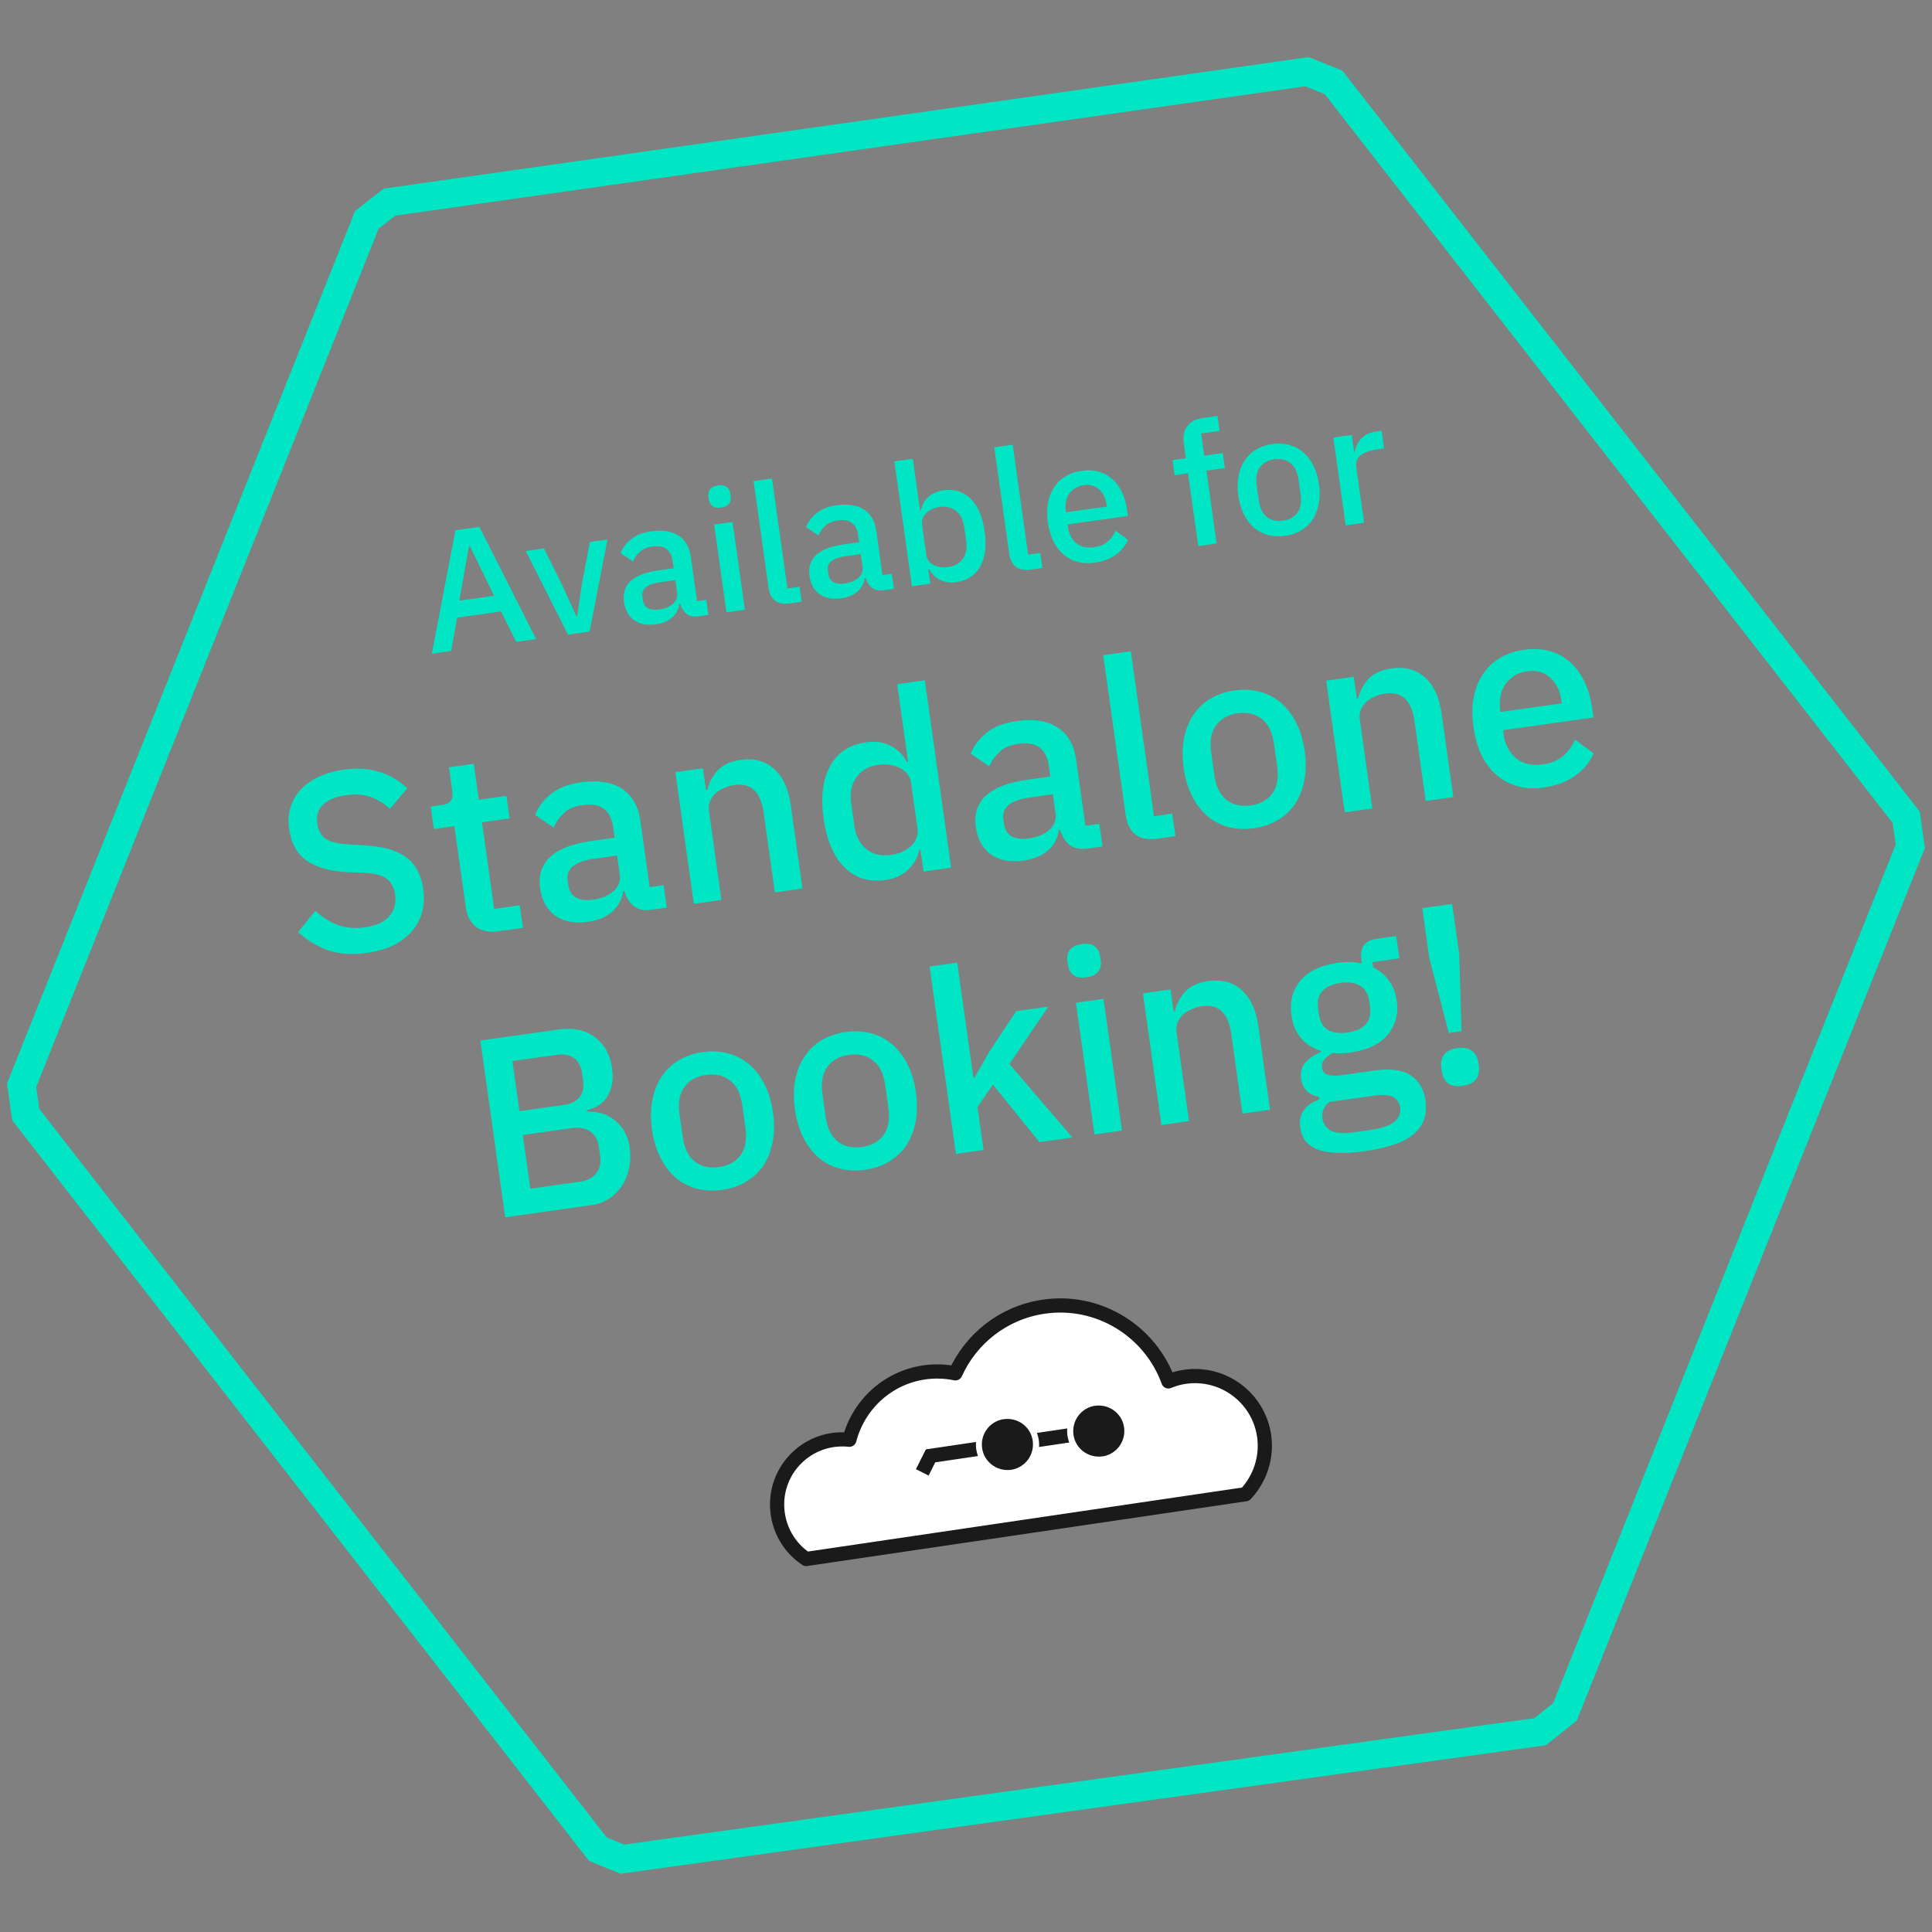 <svg width="136" height="136" viewBox="0 0 136 136" fill="none" xmlns="http://www.w3.org/2000/svg">
<rect x="0" y="0" width="136" height="136" fill="#808080" stroke="none"/>
<g clip-path="url(#clip0_624_11937)">
<path d="M36.339 45.184L35.274 43.044L32.173 43.479L31.764 45.827L30.397 46.019L32.06 37.327L33.747 37.09L37.741 44.987L36.339 45.184ZM33.077 38.445L33.018 38.453L32.332 42.282L34.78 41.938L33.077 38.445ZM39.983 44.672L37.011 38.788L38.295 38.608L39.629 41.292L40.563 43.367L40.635 43.357L40.96 41.105L41.527 38.154L42.763 37.98L41.504 44.458L39.983 44.672ZM49.144 43.385C48.804 43.432 48.529 43.374 48.32 43.209C48.11 43.037 47.964 42.803 47.882 42.508L47.823 42.516C47.758 42.921 47.582 43.245 47.293 43.487C47.004 43.73 46.633 43.883 46.182 43.946C45.54 44.036 45.022 43.94 44.626 43.656C44.239 43.371 44.005 42.947 43.926 42.385C43.84 41.767 43.996 41.272 44.397 40.901C44.805 40.529 45.441 40.282 46.304 40.16L47.421 40.003L47.348 39.481C47.294 39.1 47.15 38.822 46.915 38.645C46.68 38.468 46.345 38.41 45.909 38.471C45.545 38.522 45.259 38.643 45.051 38.834C44.844 39.025 44.678 39.254 44.554 39.522L43.683 38.929C43.84 38.552 44.089 38.226 44.43 37.952C44.77 37.67 45.242 37.486 45.844 37.402C46.644 37.289 47.284 37.389 47.764 37.701C48.244 38.014 48.533 38.518 48.631 39.215L49.067 42.317L49.721 42.225L49.869 43.283L49.144 43.385ZM46.411 42.908C46.816 42.851 47.136 42.718 47.373 42.507C47.609 42.288 47.706 42.028 47.663 41.727L47.538 40.835L46.445 40.989C45.55 41.115 45.141 41.455 45.219 42.01L45.249 42.223C45.288 42.501 45.408 42.698 45.611 42.815C45.82 42.923 46.087 42.954 46.411 42.908ZM50.769 35.728C50.499 35.766 50.292 35.73 50.148 35.621C50.011 35.511 49.929 35.357 49.901 35.159L49.873 34.957C49.845 34.759 49.881 34.588 49.982 34.445C50.091 34.3 50.28 34.209 50.55 34.171C50.819 34.133 51.022 34.169 51.159 34.28C51.295 34.39 51.378 34.544 51.406 34.742L51.434 34.944C51.462 35.142 51.425 35.312 51.324 35.456C51.223 35.599 51.038 35.69 50.769 35.728ZM50.27 36.925L51.566 36.743L52.434 42.922L51.139 43.104L50.27 36.925ZM55.603 42.477C55.159 42.539 54.811 42.475 54.558 42.284C54.312 42.085 54.16 41.783 54.103 41.379L53.048 33.869L54.343 33.687L55.43 41.423L56.286 41.302L56.434 42.36L55.603 42.477ZM62.2 41.55C61.859 41.598 61.584 41.539 61.375 41.375C61.165 41.202 61.019 40.968 60.937 40.673L60.878 40.681C60.814 41.086 60.637 41.41 60.348 41.652C60.059 41.895 59.689 42.048 59.237 42.111C58.595 42.202 58.077 42.105 57.681 41.821C57.294 41.536 57.061 41.113 56.982 40.55C56.895 39.932 57.052 39.438 57.452 39.066C57.86 38.694 58.496 38.447 59.359 38.326L60.476 38.169L60.403 37.646C60.349 37.266 60.205 36.987 59.97 36.81C59.735 36.633 59.4 36.575 58.964 36.636C58.6 36.687 58.314 36.808 58.106 36.999C57.899 37.19 57.733 37.419 57.609 37.687L56.738 37.094C56.895 36.717 57.145 36.391 57.486 36.117C57.826 35.835 58.297 35.651 58.899 35.567C59.699 35.454 60.339 35.554 60.819 35.867C61.299 36.179 61.588 36.683 61.686 37.381L62.122 40.482L62.776 40.39L62.925 41.448L62.2 41.55ZM59.467 41.073C59.871 41.017 60.191 40.883 60.428 40.672C60.664 40.453 60.761 40.193 60.718 39.892L60.593 39.001L59.5 39.154C58.605 39.28 58.196 39.62 58.274 40.175L58.304 40.389C58.343 40.666 58.464 40.863 58.666 40.98C58.875 41.088 59.142 41.119 59.467 41.073ZM62.958 32.476L64.253 32.294L64.764 35.93L64.824 35.922C64.906 35.531 65.084 35.215 65.357 34.974C65.637 34.725 65.983 34.571 66.395 34.513C67.179 34.403 67.826 34.603 68.334 35.113C68.84 35.616 69.166 36.378 69.309 37.4C69.453 38.422 69.351 39.248 69.003 39.879C68.654 40.501 68.088 40.868 67.304 40.978C66.892 41.036 66.517 40.983 66.179 40.821C65.849 40.657 65.591 40.403 65.405 40.057L65.346 40.065L65.489 41.087L64.194 41.269L62.958 32.476ZM66.754 39.916C67.206 39.852 67.546 39.659 67.776 39.336C68.004 39.005 68.085 38.602 68.018 38.127L67.868 37.057C67.801 36.582 67.613 36.221 67.303 35.973C66.993 35.718 66.612 35.622 66.16 35.685C65.764 35.741 65.445 35.887 65.204 36.123C64.961 36.351 64.862 36.623 64.906 36.94L65.204 39.055C65.248 39.372 65.419 39.611 65.716 39.771C66.012 39.923 66.358 39.972 66.754 39.916ZM72.546 40.096C72.102 40.158 71.754 40.094 71.501 39.903C71.254 39.704 71.103 39.402 71.046 38.998L69.991 31.488L71.286 31.305L72.373 39.041L73.229 38.921L73.377 39.979L72.546 40.096ZM77.059 39.607C76.616 39.669 76.209 39.65 75.839 39.548C75.469 39.446 75.142 39.274 74.858 39.032C74.572 38.781 74.334 38.467 74.144 38.09C73.96 37.703 73.834 37.265 73.765 36.774C73.696 36.282 73.697 35.83 73.768 35.416C73.846 34.993 73.988 34.626 74.195 34.314C74.4 33.994 74.667 33.735 74.994 33.535C75.322 33.336 75.707 33.205 76.151 33.142C76.602 33.079 77.01 33.102 77.372 33.213C77.743 33.322 78.064 33.504 78.333 33.757C78.602 34.002 78.818 34.302 78.981 34.659C79.153 35.015 79.268 35.406 79.328 35.834L79.397 36.322L75.154 36.918L75.183 37.12C75.25 37.595 75.443 37.968 75.764 38.238C76.092 38.499 76.517 38.592 77.04 38.519C77.42 38.465 77.729 38.337 77.967 38.134C78.205 37.931 78.395 37.674 78.537 37.363L79.403 38.005C79.227 38.417 78.937 38.769 78.534 39.06C78.129 39.343 77.638 39.526 77.059 39.607ZM76.293 34.152C76.071 34.184 75.87 34.252 75.691 34.358C75.52 34.463 75.377 34.596 75.263 34.758C75.156 34.918 75.081 35.102 75.038 35.31C74.994 35.518 74.989 35.741 75.022 35.979L75.034 36.062L77.91 35.658L77.893 35.539C77.826 35.064 77.65 34.701 77.365 34.45C77.078 34.191 76.721 34.092 76.293 34.152ZM83.627 33.315L82.689 33.447L82.54 32.39L83.479 32.258L83.335 31.236C83.265 30.737 83.341 30.33 83.564 30.016C83.785 29.694 84.157 29.497 84.68 29.423L85.702 29.279L85.851 30.337L84.555 30.519L84.774 32.076L86.069 31.894L86.218 32.951L84.923 33.133L85.642 38.255L84.347 38.437L83.627 33.315ZM90.463 37.723C90.035 37.783 89.632 37.763 89.254 37.663C88.885 37.561 88.558 37.389 88.273 37.146C87.987 36.895 87.749 36.581 87.559 36.204C87.368 35.819 87.237 35.381 87.168 34.89C87.099 34.399 87.104 33.946 87.183 33.531C87.261 33.108 87.403 32.74 87.61 32.428C87.816 32.109 88.082 31.849 88.409 31.65C88.745 31.449 89.126 31.319 89.554 31.259C89.982 31.198 90.381 31.219 90.75 31.321C91.128 31.421 91.46 31.597 91.745 31.847C92.03 32.09 92.268 32.404 92.459 32.789C92.65 33.166 92.779 33.6 92.849 34.092C92.918 34.583 92.913 35.04 92.835 35.463C92.756 35.878 92.614 36.245 92.408 36.565C92.202 36.877 91.931 37.133 91.596 37.334C91.268 37.533 90.891 37.663 90.463 37.723ZM90.312 36.654C90.756 36.591 91.094 36.406 91.325 36.099C91.555 35.784 91.632 35.353 91.555 34.807L91.408 33.761C91.332 33.214 91.14 32.825 90.832 32.594C90.524 32.354 90.148 32.266 89.704 32.328C89.261 32.39 88.924 32.579 88.693 32.894C88.462 33.202 88.385 33.628 88.461 34.175L88.608 35.221C88.685 35.767 88.878 36.16 89.186 36.4C89.493 36.631 89.869 36.716 90.312 36.654ZM94.726 36.978L93.858 30.799L95.153 30.617L95.32 31.805L95.379 31.797C95.422 31.468 95.565 31.165 95.809 30.888C96.053 30.612 96.42 30.439 96.912 30.37L97.256 30.322L97.431 31.569L96.921 31.641C96.406 31.713 96.021 31.852 95.767 32.058C95.521 32.262 95.421 32.526 95.467 32.851L96.021 36.796L94.726 36.978ZM25.828 67.076C24.782 67.223 23.864 67.158 23.074 66.881C22.296 66.603 21.6 66.18 20.987 65.612L22.195 64.115C22.71 64.588 23.248 64.924 23.809 65.124C24.382 65.322 25.007 65.374 25.685 65.278C26.481 65.167 27.056 64.904 27.41 64.491C27.764 64.078 27.898 63.568 27.813 62.962C27.744 62.475 27.548 62.108 27.222 61.863C26.897 61.618 26.362 61.475 25.617 61.435L24.484 61.394C23.241 61.338 22.276 61.068 21.589 60.583C20.903 60.098 20.49 59.356 20.349 58.358C20.273 57.811 20.304 57.304 20.445 56.836C20.595 56.354 20.834 55.939 21.16 55.59C21.497 55.227 21.921 54.926 22.433 54.684C22.944 54.443 23.532 54.275 24.198 54.181C25.137 54.05 25.974 54.102 26.71 54.337C27.444 54.561 28.098 54.948 28.672 55.498L27.44 56.943C27.06 56.572 26.621 56.295 26.123 56.11C25.624 55.926 25.03 55.882 24.341 55.979C23.628 56.079 23.096 56.3 22.744 56.64C22.392 56.98 22.254 57.423 22.331 57.97C22.404 58.493 22.62 58.863 22.977 59.079C23.333 59.283 23.859 59.403 24.555 59.439L25.693 59.515C26.974 59.578 27.94 59.854 28.59 60.344C29.253 60.833 29.654 61.576 29.794 62.574C29.876 63.157 29.849 63.7 29.714 64.203C29.579 64.707 29.34 65.159 28.996 65.558C28.662 65.945 28.23 66.272 27.698 66.541C27.164 66.797 26.541 66.976 25.828 67.076ZM35.115 65.553C34.438 65.648 33.903 65.547 33.51 65.251C33.115 64.943 32.873 64.468 32.782 63.827L31.986 58.158L30.542 58.361L30.319 56.775L31.103 56.665C31.424 56.62 31.634 56.517 31.733 56.358C31.843 56.197 31.876 55.956 31.831 55.635L31.603 54.013L33.35 53.768L33.706 56.299L35.648 56.026L35.871 57.612L33.929 57.885L34.785 63.981L36.586 63.728L36.809 65.315L35.115 65.553ZM45.85 64.044C45.339 64.116 44.927 64.028 44.613 63.782C44.298 63.523 44.079 63.172 43.956 62.729L43.867 62.741C43.771 63.349 43.506 63.834 43.072 64.198C42.639 64.562 42.083 64.792 41.406 64.887C40.443 65.022 39.666 64.877 39.073 64.451C38.492 64.024 38.142 63.389 38.023 62.545C37.893 61.618 38.128 60.876 38.728 60.319C39.34 59.76 40.294 59.39 41.589 59.208L43.265 58.972L43.155 58.188C43.075 57.618 42.858 57.2 42.506 56.934C42.154 56.669 41.651 56.582 40.997 56.674C40.45 56.751 40.021 56.932 39.71 57.218C39.399 57.504 39.15 57.848 38.965 58.25L37.658 57.361C37.894 56.795 38.267 56.306 38.779 55.895C39.289 55.472 39.996 55.197 40.899 55.07C42.099 54.901 43.059 55.051 43.779 55.519C44.5 55.988 44.933 56.745 45.08 57.79L45.734 62.443L46.714 62.305L46.937 63.891L45.85 64.044ZM41.751 63.33C42.357 63.245 42.837 63.044 43.193 62.727C43.547 62.399 43.692 62.009 43.628 61.557L43.44 60.22L41.8 60.451C40.458 60.639 39.845 61.15 39.962 61.981L40.007 62.302C40.065 62.718 40.246 63.014 40.549 63.189C40.863 63.351 41.263 63.398 41.751 63.33ZM48.842 63.624L47.539 54.355L49.482 54.082L49.697 55.615L49.786 55.602C49.918 55.075 50.163 54.616 50.52 54.227C50.889 53.835 51.43 53.59 52.143 53.489C53.094 53.356 53.875 53.567 54.486 54.124C55.108 54.666 55.5 55.514 55.662 56.667L56.488 62.549L54.545 62.822L53.754 57.189C53.55 55.74 52.866 55.097 51.701 55.26C51.452 55.295 51.207 55.366 50.968 55.472C50.738 55.565 50.538 55.69 50.366 55.848C50.194 56.005 50.063 56.193 49.973 56.412C49.894 56.629 49.874 56.874 49.913 57.148L50.784 63.351L48.842 63.624ZM64.794 59.818L64.705 59.831C64.58 60.406 64.308 60.88 63.888 61.255C63.479 61.627 62.966 61.857 62.349 61.944C61.172 62.109 60.204 61.815 59.443 61.061C58.681 60.296 58.193 59.147 57.977 57.614C57.762 56.081 57.916 54.847 58.439 53.913C58.96 52.968 59.809 52.412 60.986 52.247C61.604 52.16 62.16 52.239 62.655 52.485C63.16 52.717 63.553 53.098 63.834 53.628L63.923 53.615L63.156 48.161L65.099 47.888L66.953 61.078L65.01 61.351L64.794 59.818ZM62.701 60.185C63.295 60.102 63.774 59.889 64.138 59.547C64.501 59.193 64.648 58.779 64.582 58.303L64.136 55.13C64.069 54.655 63.813 54.303 63.369 54.075C62.923 53.834 62.404 53.756 61.809 53.84C61.132 53.935 60.622 54.231 60.28 54.727C59.936 55.212 59.814 55.81 59.914 56.523L60.14 58.128C60.24 58.841 60.523 59.389 60.989 59.772C61.453 60.143 62.024 60.281 62.701 60.185ZM76.521 59.733C76.01 59.805 75.598 59.718 75.285 59.471C74.97 59.212 74.751 58.861 74.628 58.418L74.539 58.431C74.442 59.038 74.177 59.524 73.744 59.888C73.31 60.252 72.755 60.481 72.077 60.576C71.115 60.712 70.337 60.566 69.744 60.141C69.163 59.713 68.813 59.078 68.694 58.234C68.564 57.307 68.799 56.565 69.399 56.008C70.012 55.45 70.965 55.079 72.261 54.897L73.936 54.662L73.826 53.878C73.746 53.307 73.529 52.889 73.177 52.624C72.825 52.358 72.322 52.271 71.668 52.363C71.122 52.44 70.693 52.621 70.381 52.908C70.07 53.194 69.822 53.538 69.636 53.939L68.329 53.05C68.565 52.484 68.939 51.995 69.45 51.584C69.96 51.161 70.667 50.886 71.57 50.759C72.77 50.591 73.73 50.74 74.451 51.209C75.171 51.677 75.604 52.434 75.751 53.48L76.405 58.132L77.385 57.994L77.609 59.581L76.521 59.733ZM72.422 59.019C73.028 58.934 73.509 58.733 73.864 58.416C74.218 58.088 74.363 57.698 74.299 57.246L74.112 55.91L72.472 56.14C71.129 56.329 70.516 56.839 70.633 57.671L70.678 57.992C70.736 58.408 70.917 58.703 71.221 58.879C71.534 59.041 71.935 59.087 72.422 59.019ZM81.491 59.035C80.826 59.129 80.303 59.032 79.924 58.746C79.555 58.447 79.327 57.994 79.242 57.388L77.659 46.123L79.602 45.85L81.233 57.454L82.516 57.273L82.739 58.86L81.491 59.035ZM88.262 58.302C87.62 58.392 87.016 58.361 86.45 58.211C85.895 58.059 85.404 57.8 84.978 57.436C84.549 57.06 84.192 56.589 83.906 56.024C83.619 55.446 83.424 54.789 83.32 54.052C83.217 53.315 83.224 52.636 83.343 52.013C83.46 51.379 83.673 50.828 83.983 50.36C84.291 49.88 84.691 49.491 85.182 49.192C85.685 48.891 86.257 48.695 86.899 48.605C87.541 48.515 88.139 48.546 88.694 48.698C89.26 48.849 89.757 49.112 90.186 49.488C90.613 49.852 90.97 50.323 91.257 50.901C91.543 51.467 91.737 52.118 91.841 52.855C91.944 53.591 91.938 54.277 91.821 54.911C91.702 55.534 91.489 56.085 91.18 56.565C90.871 57.032 90.464 57.416 89.961 57.717C89.47 58.017 88.904 58.211 88.262 58.302ZM88.036 56.697C88.702 56.604 89.208 56.327 89.555 55.866C89.901 55.393 90.016 54.747 89.901 53.927L89.68 52.358C89.565 51.538 89.277 50.955 88.817 50.608C88.354 50.248 87.79 50.116 87.125 50.209C86.459 50.303 85.954 50.586 85.608 51.058C85.261 51.519 85.145 52.16 85.26 52.98L85.48 54.548C85.596 55.368 85.885 55.958 86.347 56.317C86.808 56.664 87.371 56.791 88.036 56.697ZM94.657 57.185L93.354 47.916L95.297 47.643L95.513 49.176L95.602 49.163C95.734 48.636 95.978 48.177 96.335 47.788C96.704 47.397 97.246 47.151 97.959 47.051C98.909 46.917 99.69 47.128 100.302 47.685C100.923 48.227 101.315 49.075 101.477 50.228L102.304 56.11L100.361 56.383L99.569 50.75C99.365 49.301 98.681 48.658 97.517 48.821C97.267 48.856 97.023 48.927 96.783 49.033C96.554 49.126 96.353 49.251 96.181 49.409C96.01 49.566 95.879 49.754 95.788 49.973C95.71 50.19 95.689 50.435 95.728 50.709L96.6 56.912L94.657 57.185ZM108.663 55.434C107.997 55.528 107.387 55.498 106.833 55.346C106.278 55.194 105.788 54.936 105.361 54.572C104.932 54.196 104.575 53.725 104.29 53.159C104.014 52.58 103.825 51.922 103.721 51.185C103.618 50.448 103.619 49.769 103.726 49.148C103.843 48.514 104.056 47.963 104.366 47.495C104.674 47.016 105.074 46.626 105.565 46.327C106.056 46.028 106.635 45.831 107.3 45.738C107.978 45.642 108.588 45.678 109.133 45.844C109.689 46.008 110.17 46.28 110.574 46.659C110.977 47.026 111.301 47.478 111.546 48.013C111.803 48.546 111.976 49.134 112.067 49.776L112.169 50.507L105.806 51.401L105.848 51.704C105.949 52.417 106.239 52.976 106.72 53.381C107.211 53.772 107.849 53.913 108.634 53.803C109.204 53.722 109.668 53.53 110.025 53.225C110.382 52.921 110.667 52.535 110.88 52.069L112.179 53.032C111.914 53.651 111.48 54.178 110.874 54.615C110.268 55.039 109.53 55.312 108.663 55.434ZM107.513 47.253C107.18 47.3 106.88 47.402 106.611 47.561C106.355 47.719 106.14 47.918 105.968 48.161C105.808 48.401 105.696 48.678 105.631 48.99C105.565 49.302 105.558 49.636 105.608 49.993L105.625 50.117L109.939 49.511L109.914 49.333C109.814 48.62 109.549 48.075 109.121 47.699C108.691 47.312 108.155 47.163 107.513 47.253ZM33.813 73.245L39.321 72.471C40.355 72.325 41.204 72.503 41.868 73.004C42.544 73.502 42.95 74.239 43.087 75.213C43.152 75.677 43.143 76.084 43.059 76.435C42.973 76.774 42.844 77.065 42.673 77.307C42.499 77.538 42.289 77.725 42.043 77.868C41.794 78 41.547 78.096 41.301 78.154L41.316 78.261C41.567 78.238 41.849 78.259 42.161 78.324C42.485 78.388 42.795 78.52 43.089 78.721C43.383 78.91 43.644 79.176 43.874 79.52C44.102 79.851 44.253 80.278 44.327 80.801C44.397 81.3 44.38 81.781 44.275 82.244C44.183 82.706 44.016 83.117 43.776 83.478C43.536 83.839 43.233 84.142 42.868 84.387C42.501 84.62 42.085 84.77 41.622 84.835L35.562 85.687L33.813 73.245ZM37.333 83.674L40.791 83.189C41.314 83.115 41.704 82.921 41.963 82.606C42.222 82.291 42.315 81.878 42.243 81.367L42.158 80.76C42.086 80.25 41.883 79.878 41.547 79.647C41.212 79.415 40.783 79.336 40.26 79.41L36.802 79.896L37.333 83.674ZM36.566 78.22L39.685 77.782C40.185 77.712 40.553 77.532 40.791 77.245C41.028 76.945 41.113 76.557 41.046 76.082L40.966 75.511C40.899 75.036 40.712 74.693 40.403 74.482C40.093 74.259 39.689 74.182 39.19 74.252L36.07 74.691L36.566 78.22ZM50.835 83.758C50.193 83.848 49.589 83.818 49.023 83.668C48.468 83.515 47.977 83.257 47.551 82.893C47.122 82.517 46.765 82.046 46.48 81.48C46.192 80.903 45.997 80.245 45.894 79.508C45.79 78.772 45.797 78.092 45.916 77.469C46.033 76.835 46.246 76.284 46.556 75.816C46.864 75.337 47.264 74.947 47.755 74.648C48.258 74.347 48.831 74.152 49.472 74.061C50.114 73.971 50.712 74.002 51.267 74.155C51.833 74.305 52.331 74.569 52.759 74.945C53.186 75.309 53.543 75.78 53.83 76.357C54.116 76.923 54.31 77.574 54.414 78.311C54.517 79.048 54.511 79.733 54.394 80.368C54.275 80.99 54.062 81.541 53.754 82.021C53.444 82.489 53.037 82.873 52.534 83.174C52.043 83.473 51.477 83.668 50.835 83.758ZM50.61 82.154C51.275 82.06 51.781 81.783 52.129 81.322C52.474 80.85 52.589 80.203 52.474 79.383L52.254 77.815C52.139 76.995 51.85 76.411 51.39 76.064C50.927 75.705 50.363 75.572 49.698 75.666C49.032 75.759 48.527 76.042 48.181 76.515C47.834 76.976 47.718 77.616 47.833 78.436L48.054 80.005C48.169 80.825 48.458 81.414 48.92 81.773C49.381 82.121 49.944 82.247 50.61 82.154ZM60.896 82.344C60.255 82.434 59.651 82.404 59.084 82.253C58.529 82.101 58.039 81.843 57.612 81.479C57.183 81.103 56.826 80.632 56.541 80.066C56.254 79.488 56.058 78.831 55.955 78.094C55.851 77.358 55.859 76.678 55.977 76.055C56.094 75.421 56.307 74.87 56.617 74.402C56.926 73.923 57.325 73.533 57.816 73.234C58.319 72.933 58.892 72.738 59.533 72.647C60.175 72.557 60.773 72.588 61.328 72.741C61.894 72.891 62.392 73.154 62.82 73.531C63.247 73.895 63.604 74.366 63.892 74.943C64.177 75.509 64.371 76.16 64.475 76.897C64.579 77.634 64.572 78.319 64.455 78.954C64.337 79.576 64.123 80.127 63.815 80.607C63.505 81.075 63.099 81.459 62.596 81.76C62.104 82.059 61.538 82.254 60.896 82.344ZM60.671 80.74C61.336 80.646 61.843 80.369 62.19 79.908C62.535 79.436 62.651 78.789 62.535 77.969L62.315 76.401C62.2 75.581 61.912 74.997 61.451 74.65C60.988 74.291 60.425 74.158 59.759 74.252C59.093 74.345 58.588 74.628 58.242 75.101C57.895 75.562 57.779 76.202 57.894 77.022L58.115 78.591C58.23 79.411 58.519 80 58.981 80.359C59.442 80.707 60.005 80.833 60.671 80.74ZM65.438 68.037L67.38 67.764L68.518 75.856L68.607 75.844L69.657 74.006L71.532 71.179L73.796 70.861L71.055 74.9L75.491 80.075L73.174 80.4L69.896 76.353L68.808 77.924L69.234 80.954L67.291 81.227L65.438 68.037ZM76.484 68.793C76.08 68.85 75.769 68.796 75.553 68.633C75.348 68.468 75.224 68.237 75.183 67.94L75.14 67.637C75.098 67.34 75.153 67.083 75.305 66.868C75.468 66.651 75.752 66.515 76.156 66.458C76.56 66.401 76.864 66.455 77.069 66.62C77.274 66.785 77.398 67.016 77.439 67.314L77.482 67.617C77.524 67.914 77.469 68.17 77.317 68.385C77.166 68.6 76.888 68.736 76.484 68.793ZM75.737 70.588L77.68 70.315L78.982 79.584L77.039 79.857L75.737 70.588ZM81.757 79.194L80.454 69.925L82.397 69.652L82.612 71.185L82.701 71.173C82.833 70.645 83.078 70.187 83.435 69.797C83.804 69.406 84.345 69.16 85.058 69.06C86.009 68.927 86.79 69.138 87.401 69.694C88.023 70.237 88.415 71.085 88.577 72.237L89.403 78.12L87.46 78.393L86.669 72.76C86.465 71.31 85.781 70.667 84.616 70.831C84.367 70.866 84.122 70.937 83.883 71.043C83.653 71.136 83.453 71.261 83.281 71.418C83.109 71.576 82.978 71.764 82.888 71.983C82.809 72.2 82.789 72.445 82.828 72.718L83.699 78.921L81.757 79.194ZM100.347 77.472C100.482 78.435 100.216 79.211 99.548 79.802C98.879 80.393 97.713 80.805 96.05 81.039C95.289 81.146 94.634 81.183 94.084 81.152C93.548 81.13 93.094 81.048 92.723 80.907C92.364 80.763 92.087 80.566 91.894 80.314C91.702 80.063 91.58 79.759 91.53 79.402C91.458 78.891 91.539 78.474 91.772 78.15C92.017 77.825 92.382 77.574 92.866 77.397L92.838 77.201C92.106 77.073 91.688 76.647 91.586 75.922C91.519 75.447 91.629 75.062 91.915 74.767C92.199 74.461 92.559 74.222 92.996 74.052L92.986 73.981C92.402 73.796 91.93 73.493 91.567 73.071C91.215 72.636 90.995 72.103 90.906 71.474C90.773 70.523 90.98 69.712 91.528 69.041C92.088 68.369 92.962 67.949 94.15 67.782C94.804 67.691 95.376 67.707 95.866 67.832L95.831 67.582C95.772 67.167 95.822 66.832 95.981 66.58C96.149 66.314 96.442 66.152 96.858 66.093L98.284 65.893L98.504 67.461L96.615 67.727L96.667 68.101C97.121 68.316 97.493 68.627 97.78 69.035C98.066 69.431 98.246 69.897 98.322 70.432C98.454 71.37 98.24 72.176 97.68 72.848C97.118 73.509 96.243 73.923 95.055 74.09C94.603 74.153 94.193 74.162 93.823 74.118C93.597 74.234 93.406 74.382 93.249 74.562C93.091 74.729 93.028 74.932 93.062 75.17C93.097 75.419 93.235 75.582 93.476 75.657C93.716 75.732 94.045 75.74 94.461 75.682L96.742 75.361C97.883 75.201 98.742 75.317 99.318 75.708C99.892 76.088 100.235 76.676 100.347 77.472ZM98.559 77.942C98.514 77.621 98.353 77.383 98.077 77.228C97.813 77.071 97.36 77.038 96.718 77.128L93.581 77.569C93.188 77.879 93.024 78.265 93.089 78.728C93.143 79.109 93.334 79.391 93.663 79.575C94.005 79.769 94.539 79.815 95.264 79.713L96.476 79.543C97.985 79.331 98.679 78.797 98.559 77.942ZM94.857 72.682C95.427 72.602 95.85 72.415 96.124 72.122C96.408 71.815 96.512 71.395 96.437 70.86L96.387 70.504C96.312 69.969 96.096 69.599 95.74 69.395C95.394 69.177 94.936 69.108 94.366 69.188C93.796 69.268 93.368 69.462 93.084 69.768C92.81 70.061 92.711 70.475 92.786 71.01L92.836 71.366C92.911 71.901 93.122 72.277 93.468 72.495C93.823 72.7 94.287 72.762 94.857 72.682ZM101.989 72.715L100.616 67.473L100.118 63.926L102.221 63.631L102.72 67.178L102.88 72.59L101.989 72.715ZM102.966 76.432C102.514 76.495 102.167 76.435 101.923 76.251C101.689 76.054 101.548 75.783 101.499 75.438L101.457 75.135C101.408 74.79 101.47 74.497 101.642 74.255C101.824 73.999 102.141 73.839 102.593 73.776C103.044 73.712 103.387 73.779 103.621 73.977C103.864 74.16 104.011 74.425 104.059 74.769L104.102 75.072C104.15 75.417 104.083 75.717 103.901 75.973C103.729 76.215 103.417 76.368 102.966 76.432Z" fill="#00E6C5"/>
<path d="M110.166 120.5L108.416 121.899L43.813 130.872L42.087 130.17L1.812 78.463L1.521 76.395L25.825 15.471L27.418 14.23L92.001 5.047L93.874 5.801L134.187 57.537L134.473 59.57L110.166 120.5Z" stroke="#00E6C5" stroke-width="2"/>
<g clip-path="url(#clip1_624_11937)">
<path d="M87.677 105.183L56.75 109.742C55.547 108.942 54.751 107.589 54.705 106.04C54.63 103.496 56.646 101.385 59.172 101.323C59.383 101.313 59.596 101.324 59.791 101.347C60.42 98.926 62.44 96.986 65.063 96.607C65.815 96.501 66.556 96.528 67.253 96.673C68.355 94.236 70.622 92.403 73.451 91.985C77.329 91.409 80.962 93.696 82.248 97.242C82.611 97.09 82.999 96.975 83.404 96.918C86.097 96.529 88.588 98.38 88.987 101.071C89.205 102.626 88.679 104.124 87.677 105.183Z" fill="white" stroke="#1A1A1A" stroke-linecap="round" stroke-linejoin="round"/>
<path d="M77.346 100.728L65.505 102.483L64.921 103.645" stroke="#1A1A1A" stroke-miterlimit="10"/>
<path d="M77.646 102.725C76.558 102.888 75.523 102.135 75.368 101.026C75.209 99.968 75.915 98.96 76.957 98.753L77.056 98.739C78.155 98.584 79.18 99.339 79.344 100.437C79.493 101.496 78.805 102.492 77.755 102.71L77.646 102.725Z" fill="#1A1A1A"/>
<path d="M76.997 98.969C76.997 98.969 77.057 98.961 77.086 98.957C78.067 98.819 78.989 99.487 79.128 100.477C79.261 101.428 78.639 102.313 77.706 102.505C77.677 102.509 77.637 102.515 77.607 102.519C76.627 102.657 75.705 101.988 75.566 100.998C75.432 100.047 76.055 99.162 76.997 98.969ZM76.908 98.547C75.749 98.781 74.974 99.879 75.14 101.058C75.322 102.284 76.46 103.124 77.666 102.935C77.705 102.929 77.745 102.924 77.784 102.918C78.933 102.686 79.708 101.587 79.552 100.407C79.381 99.189 78.233 98.351 77.026 98.531C76.987 98.536 76.957 98.54 76.918 98.546L76.908 98.547Z" fill="white"/>
<path d="M71.217 103.679C70.118 103.834 69.093 103.079 68.927 101.972C68.778 100.912 69.475 99.905 70.526 99.697L70.625 99.683C71.714 99.53 72.749 100.283 72.914 101.381C73.063 102.441 72.366 103.447 71.315 103.656L71.216 103.67L71.217 103.679Z" fill="#1A1A1A"/>
<path d="M70.566 99.913C70.566 99.913 70.625 99.905 70.655 99.901C71.645 99.762 72.558 100.431 72.697 101.421C72.83 102.372 72.207 103.257 71.265 103.45C71.235 103.455 71.206 103.459 71.176 103.463C70.196 103.601 69.272 102.923 69.135 101.942C68.999 100.982 69.624 100.106 70.566 99.913ZM70.488 99.5C69.329 99.734 68.554 100.832 68.72 102.011C68.891 103.229 70.039 104.067 71.247 103.897C71.287 103.892 71.316 103.888 71.356 103.882C72.515 103.648 73.299 102.549 73.124 101.372C72.953 100.153 71.795 99.317 70.597 99.485C70.557 99.49 70.517 99.496 70.488 99.5Z" fill="white"/>
</g>
</g>
<defs>
<clipPath id="clip0_624_11937">
<rect width="136" height="136" fill="white"/>
</clipPath>
<clipPath id="clip1_624_11937">
<rect width="36" height="18" fill="white" transform="translate(52.386 93.42) rotate(-8)"/>
</clipPath>
</defs>
</svg>

